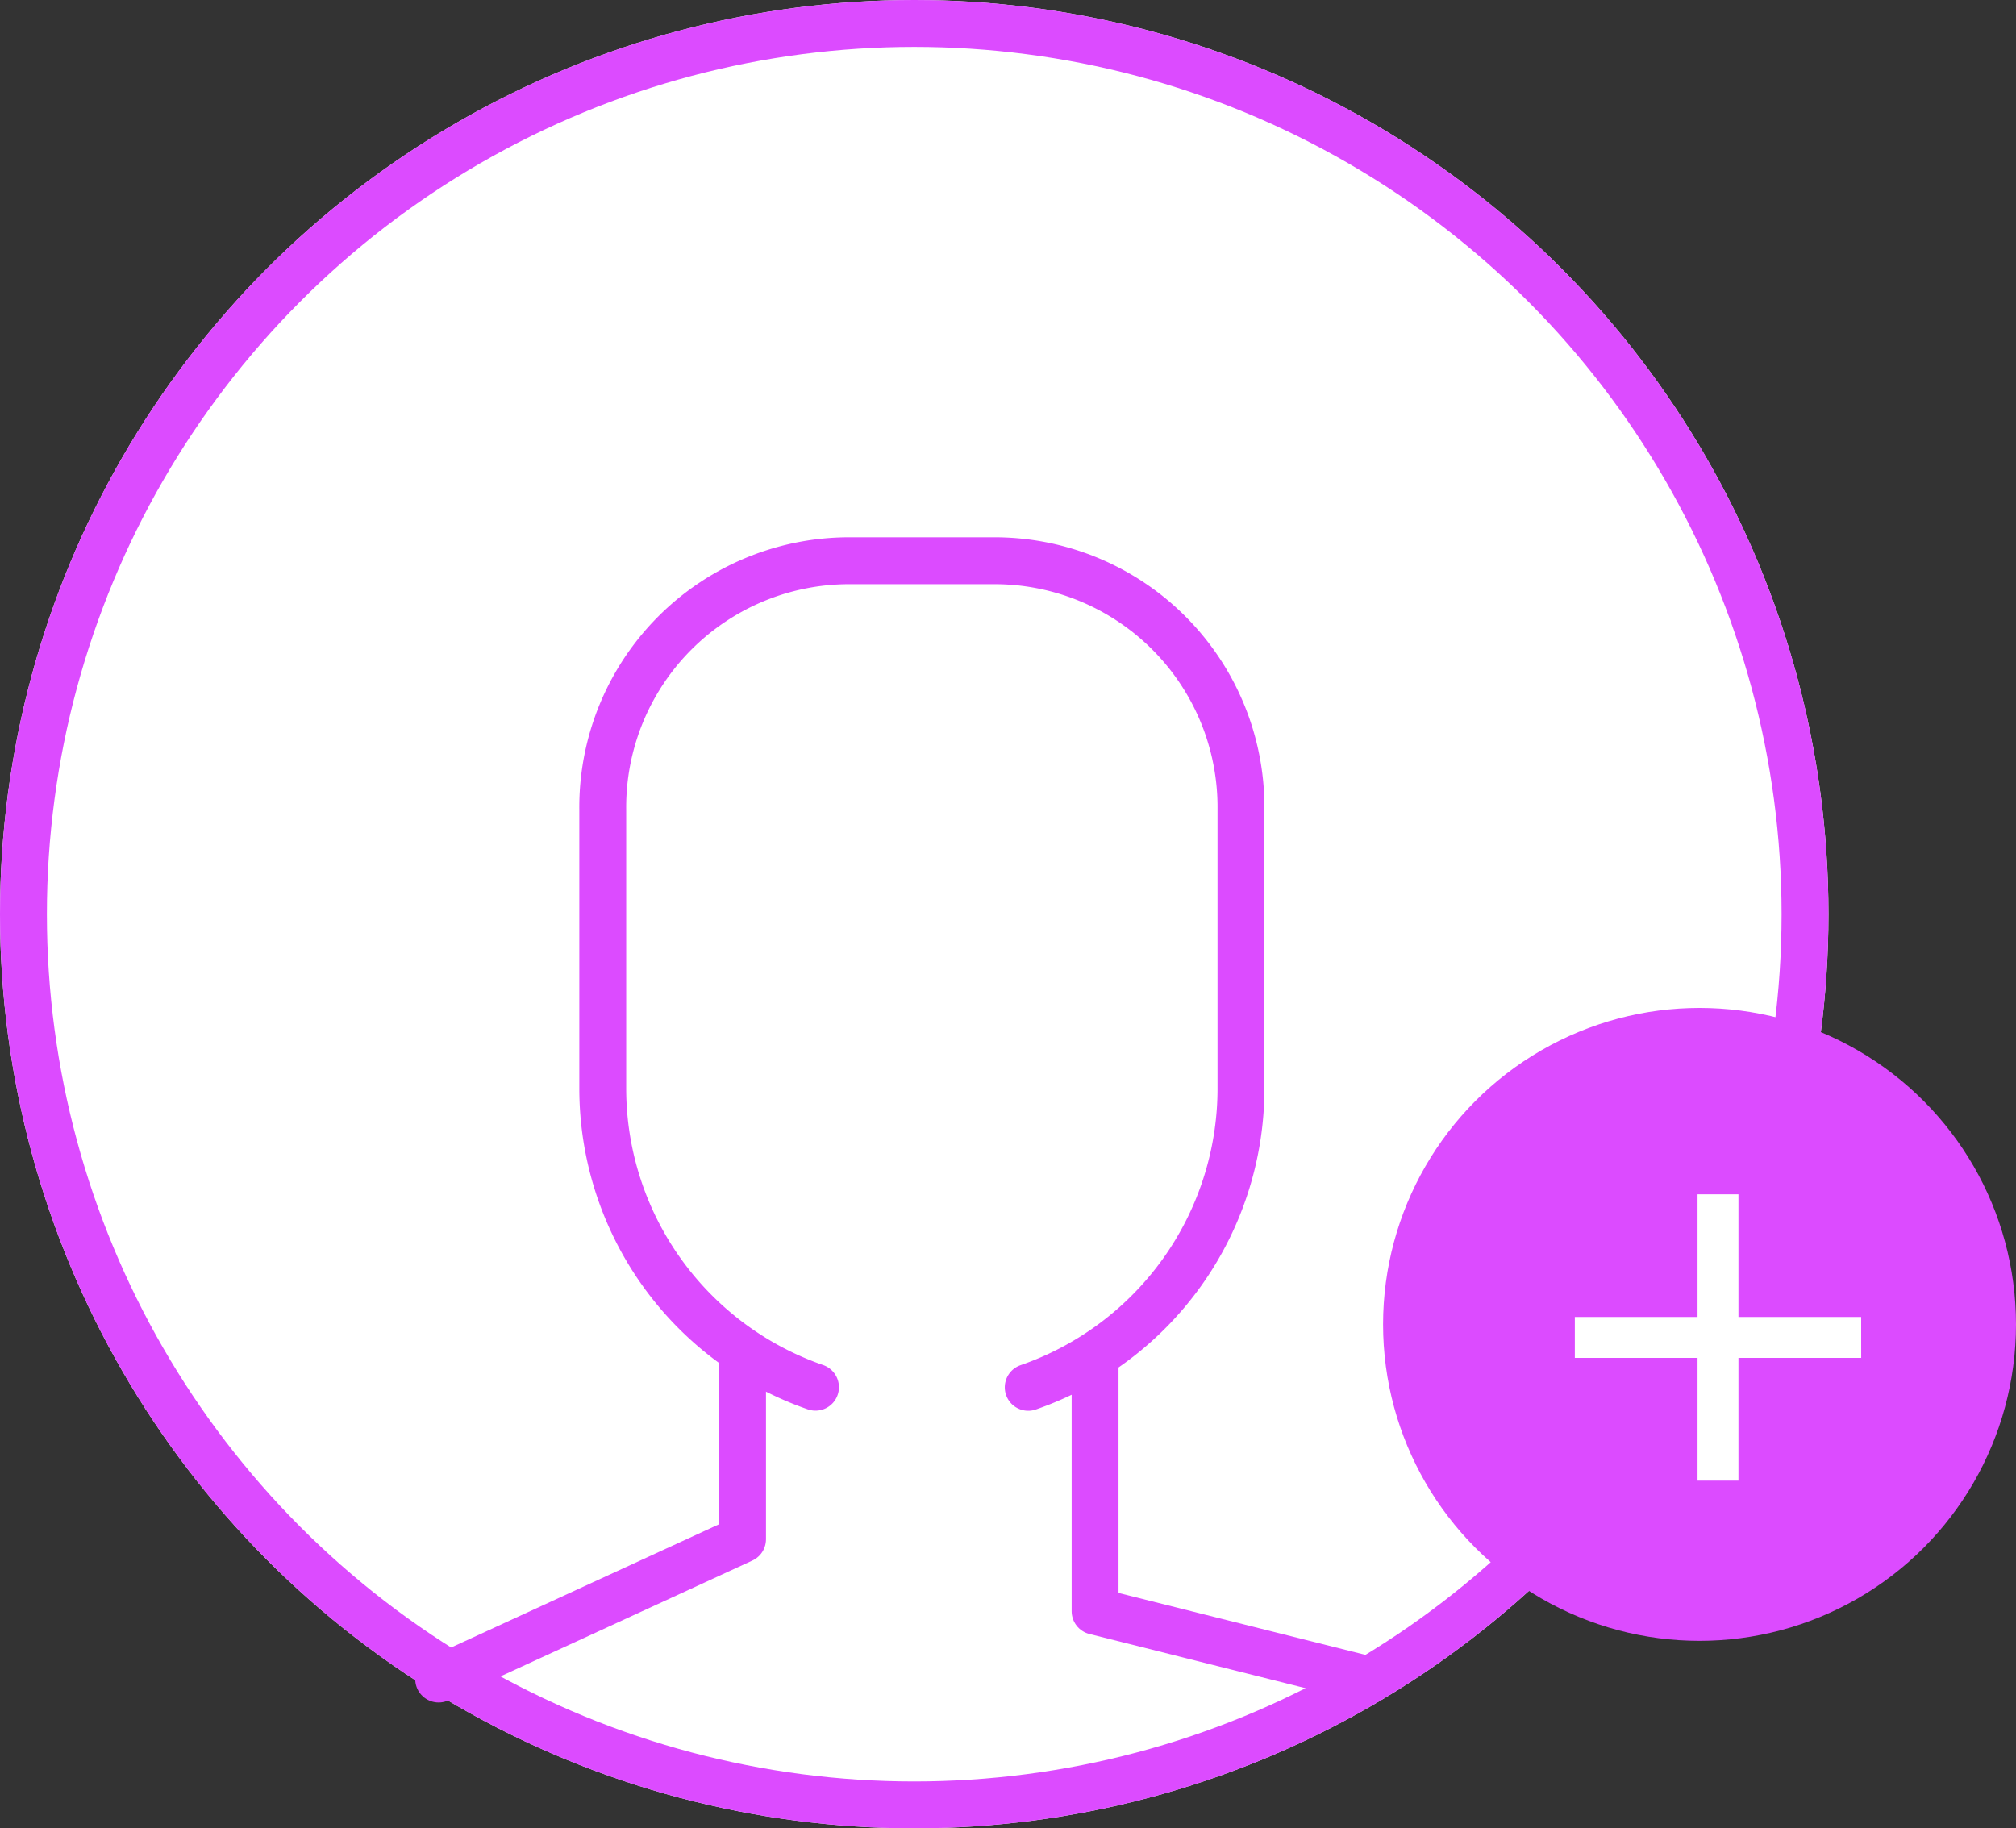 <svg xmlns="http://www.w3.org/2000/svg" width="86" height="78" viewBox="0 0 86 78">
  <rect x="0" y="0" width="86" height="78" fill="#333333" stroke="none"/>
  <g id="Group_4338" data-name="Group 4338" transform="translate(-576 -572)">
    <g id="Person" transform="translate(576 572)">
      <g id="Group_4206" data-name="Group 4206" transform="translate(0)">
        <g id="Ellipse_3" data-name="Ellipse 3" transform="translate(0)" fill="#fff" stroke="#dc4bff" stroke-width="2">
          <circle cx="39" cy="39" r="39" stroke="none"/>
          <circle cx="39" cy="39" r="38" fill="none"/>
        </g>
        <g id="add-mentor-icon" transform="translate(18.712 23.922)">
          <path id="path" d="M13.464,13.6v7.779L.5,27.342" transform="translate(-0.5 20.366)" fill="none" stroke="#dc4bff" stroke-linecap="round" stroke-linejoin="round" stroke-miterlimit="10" stroke-width="2"/>
          <path id="path-2" data-name="path" d="M13.4,17.5" transform="translate(20.048 26.578)" fill="none" stroke="#dc4bff" stroke-linecap="round" stroke-linejoin="round" stroke-miterlimit="10" stroke-width="2"/>
          <path id="path-3" data-name="path" d="M13.1,17.4" transform="translate(19.57 26.419)" fill="none" stroke="#dc4bff" stroke-linecap="round" stroke-linejoin="round" stroke-miterlimit="10" stroke-width="2"/>
          <path id="path-4" data-name="path" d="M11.3,13.6V24.449l11.533,2.893" transform="translate(16.703 20.366)" fill="none" stroke="#dc4bff" stroke-linecap="round" stroke-linejoin="round" stroke-miterlimit="10" stroke-width="2"/>
          <path id="path-5" data-name="path" d="M21.35,35.763a13.494,13.494,0,0,0,9.075-12.7V11.131A10.515,10.515,0,0,0,19.794.5H13.831A10.515,10.515,0,0,0,3.2,11.131V23.058a13.494,13.494,0,0,0,9.075,12.7" transform="translate(3.801 -0.5)" fill="none" stroke="#dc4bff" stroke-linecap="round" stroke-linejoin="round" stroke-miterlimit="10" stroke-width="2"/>
        </g>
      </g>
    </g>
    <circle id="Ellipse_21" data-name="Ellipse 21" cx="13.5" cy="13.5" r="13.5" transform="translate(635 615)" fill="#dc4bff"/>
    <g id="add" transform="translate(643.18 622.95)">
      <path id="Path_2446" data-name="Path 2446" d="M17.216,11.98H11.98v5.235H10.235V11.98H5V10.235h5.235V5H11.98v5.235h5.235Z" transform="translate(-5 -5)" fill="#fff"/>
    </g>
  </g>
</svg>
